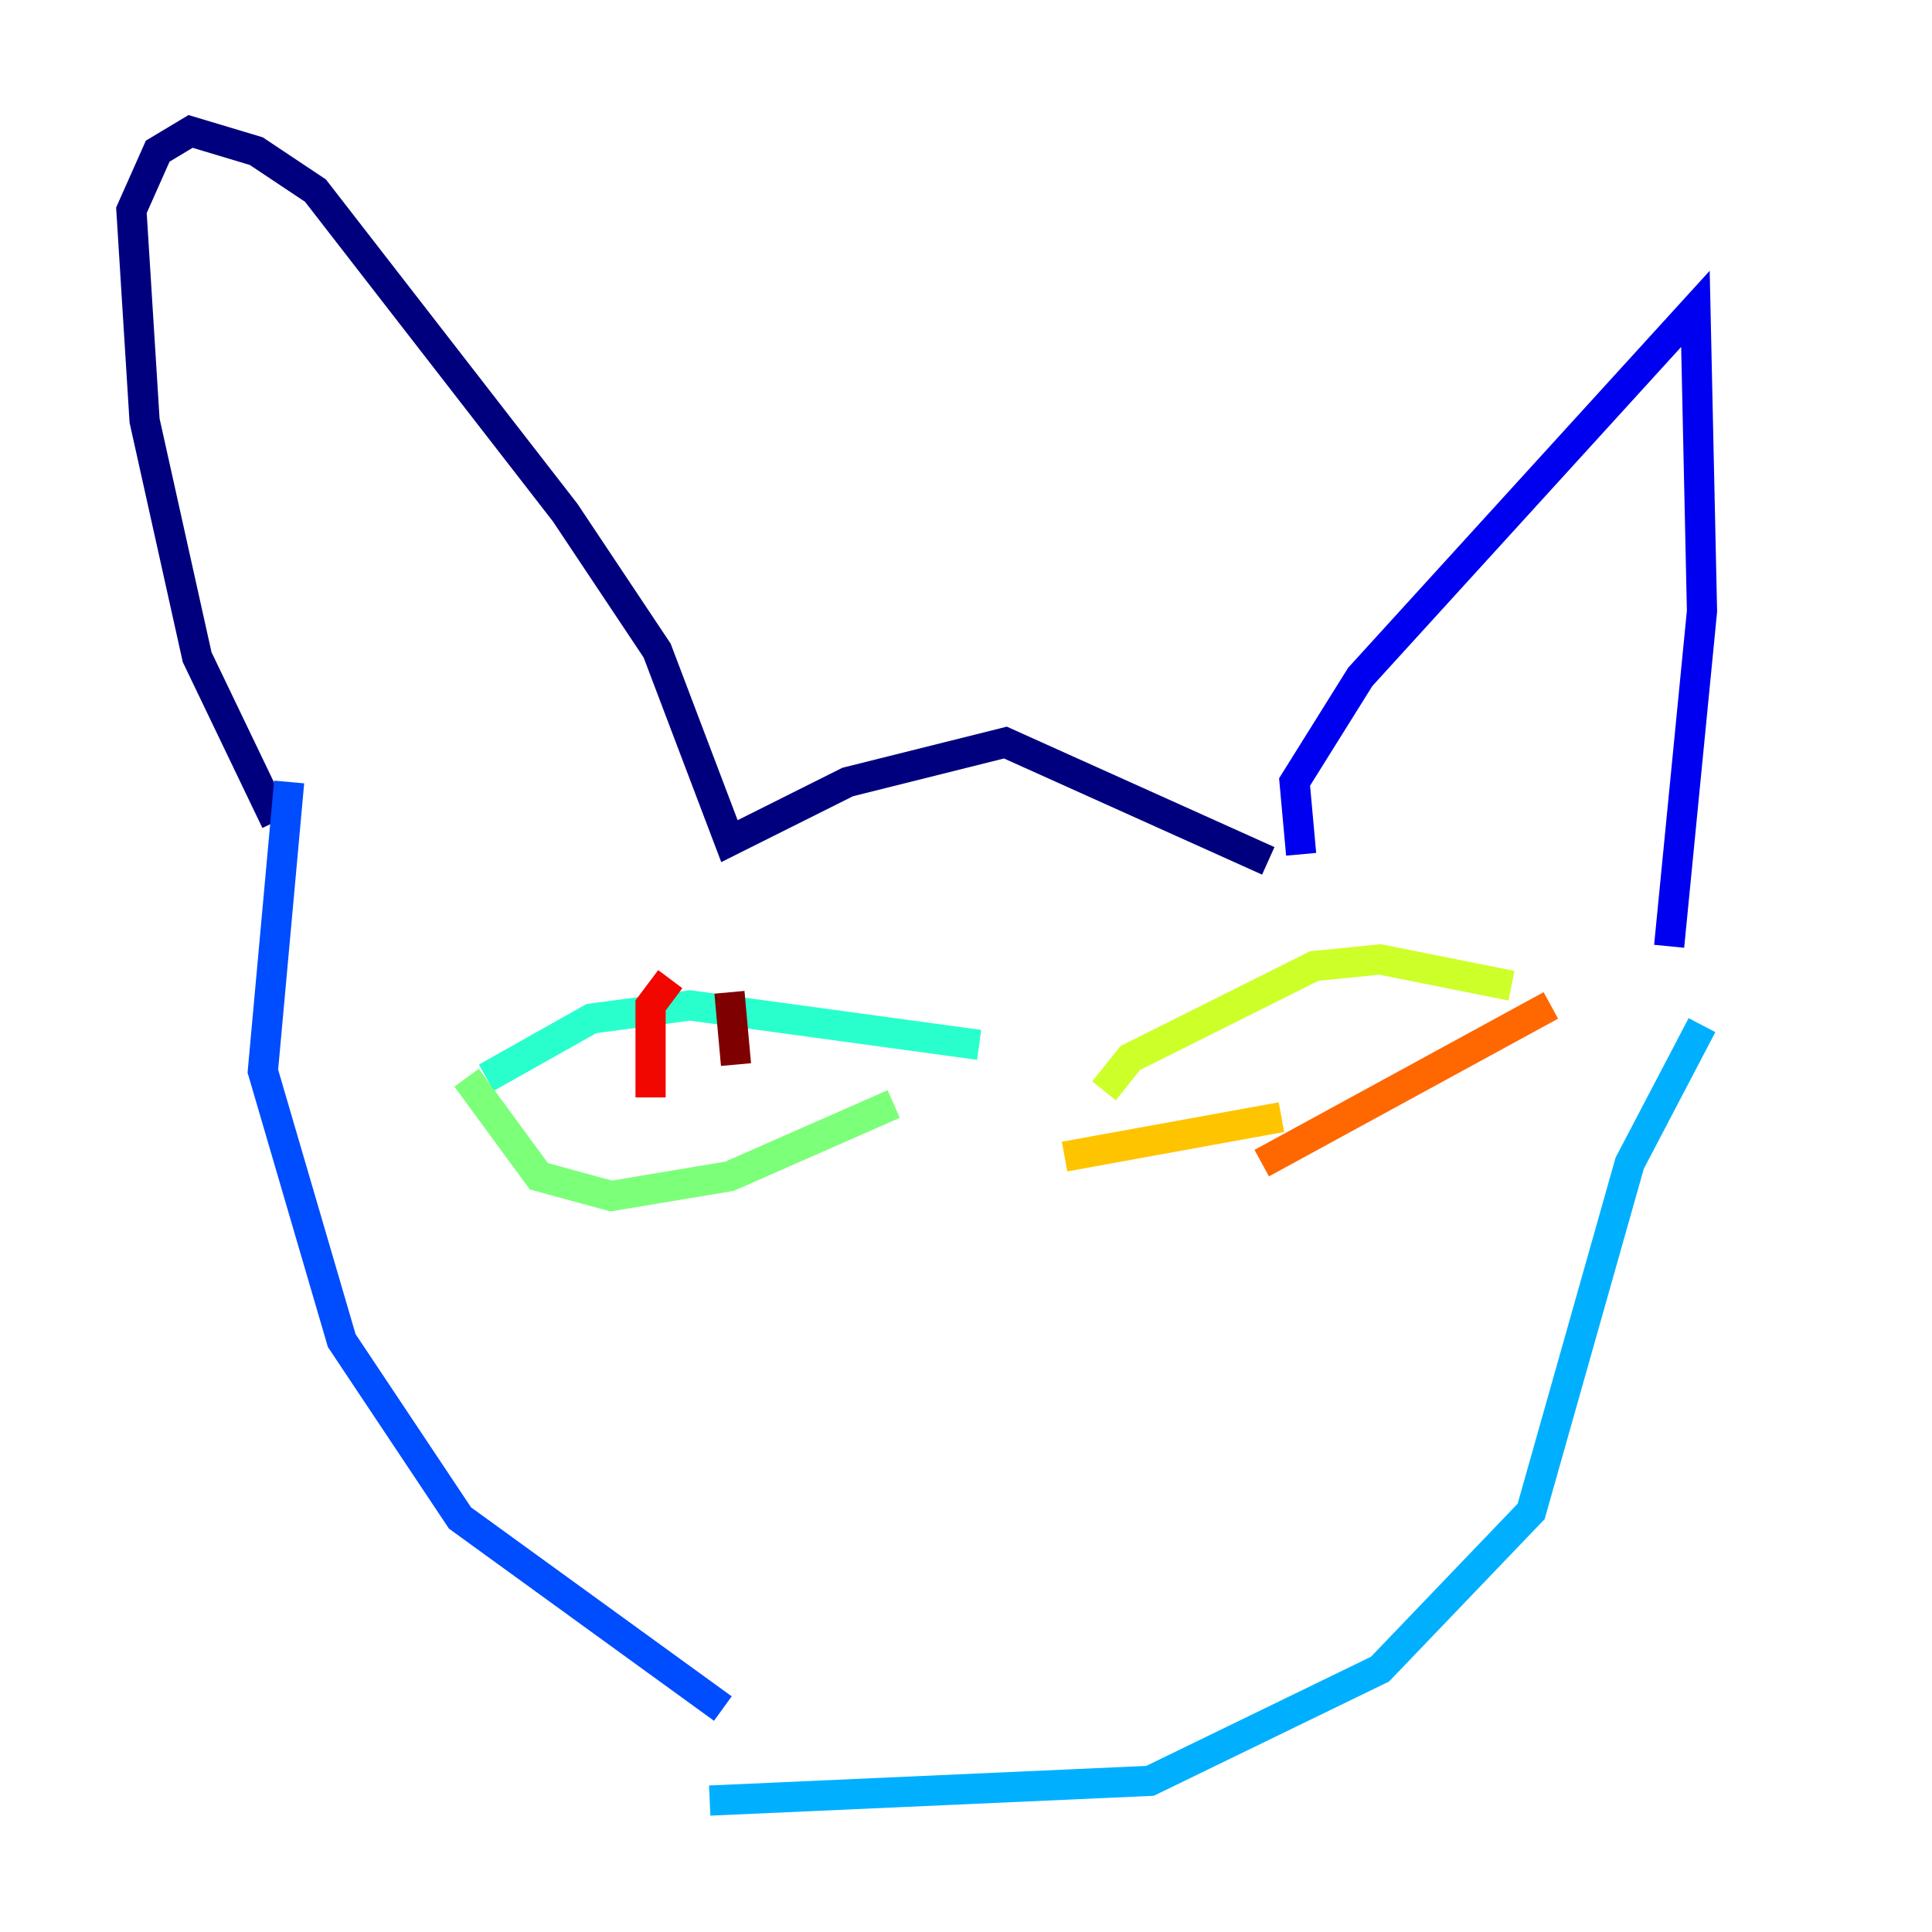 <?xml version="1.0" encoding="utf-8" ?>
<svg baseProfile="tiny" height="128" version="1.2" viewBox="0,0,128,128" width="128" xmlns="http://www.w3.org/2000/svg" xmlns:ev="http://www.w3.org/2001/xml-events" xmlns:xlink="http://www.w3.org/1999/xlink"><defs /><polyline fill="none" points="18.286,54.422 13.061,43.537 9.578,27.864 8.707,13.932 10.449,10.014 12.626,8.707 16.98,10.014 20.898,12.626 37.442,33.959 43.537,43.102 48.327,55.728 56.163,51.809 66.612,49.197 84.027,57.034" stroke="#00007f" stroke-width="2" /><polyline fill="none" points="86.204,56.599 85.769,51.809 90.122,44.843 112.326,20.463 112.762,40.49 110.585,62.694" stroke="#0000f1" stroke-width="2" /><polyline fill="none" points="19.157,51.809 17.415,70.966 22.64,88.816 30.476,100.571 47.891,113.197" stroke="#004cff" stroke-width="2" /><polyline fill="none" points="112.762,67.918 107.973,77.061 101.442,100.136 91.429,110.585 76.191,117.986 47.02,119.293" stroke="#00b0ff" stroke-width="2" /><polyline fill="none" points="32.218,71.401 39.184,67.483 45.714,66.612 64.871,69.225" stroke="#29ffcd" stroke-width="2" /><polyline fill="none" points="30.912,71.401 35.701,77.932 40.49,79.238 48.327,77.932 59.211,73.143" stroke="#7cff79" stroke-width="2" /><polyline fill="none" points="73.143,72.272 74.884,70.095 87.075,64.0 91.429,63.565 100.136,65.306" stroke="#cdff29" stroke-width="2" /><polyline fill="none" points="70.531,76.626 84.898,74.014" stroke="#ffc400" stroke-width="2" /><polyline fill="none" points="102.748,66.612 83.592,77.061" stroke="#ff6700" stroke-width="2" /><polyline fill="none" points="44.408,64.871 43.102,66.612 43.102,72.707" stroke="#f10700" stroke-width="2" /><polyline fill="none" points="48.327,65.742 48.762,70.531" stroke="#7f0000" stroke-width="2" /></svg>
